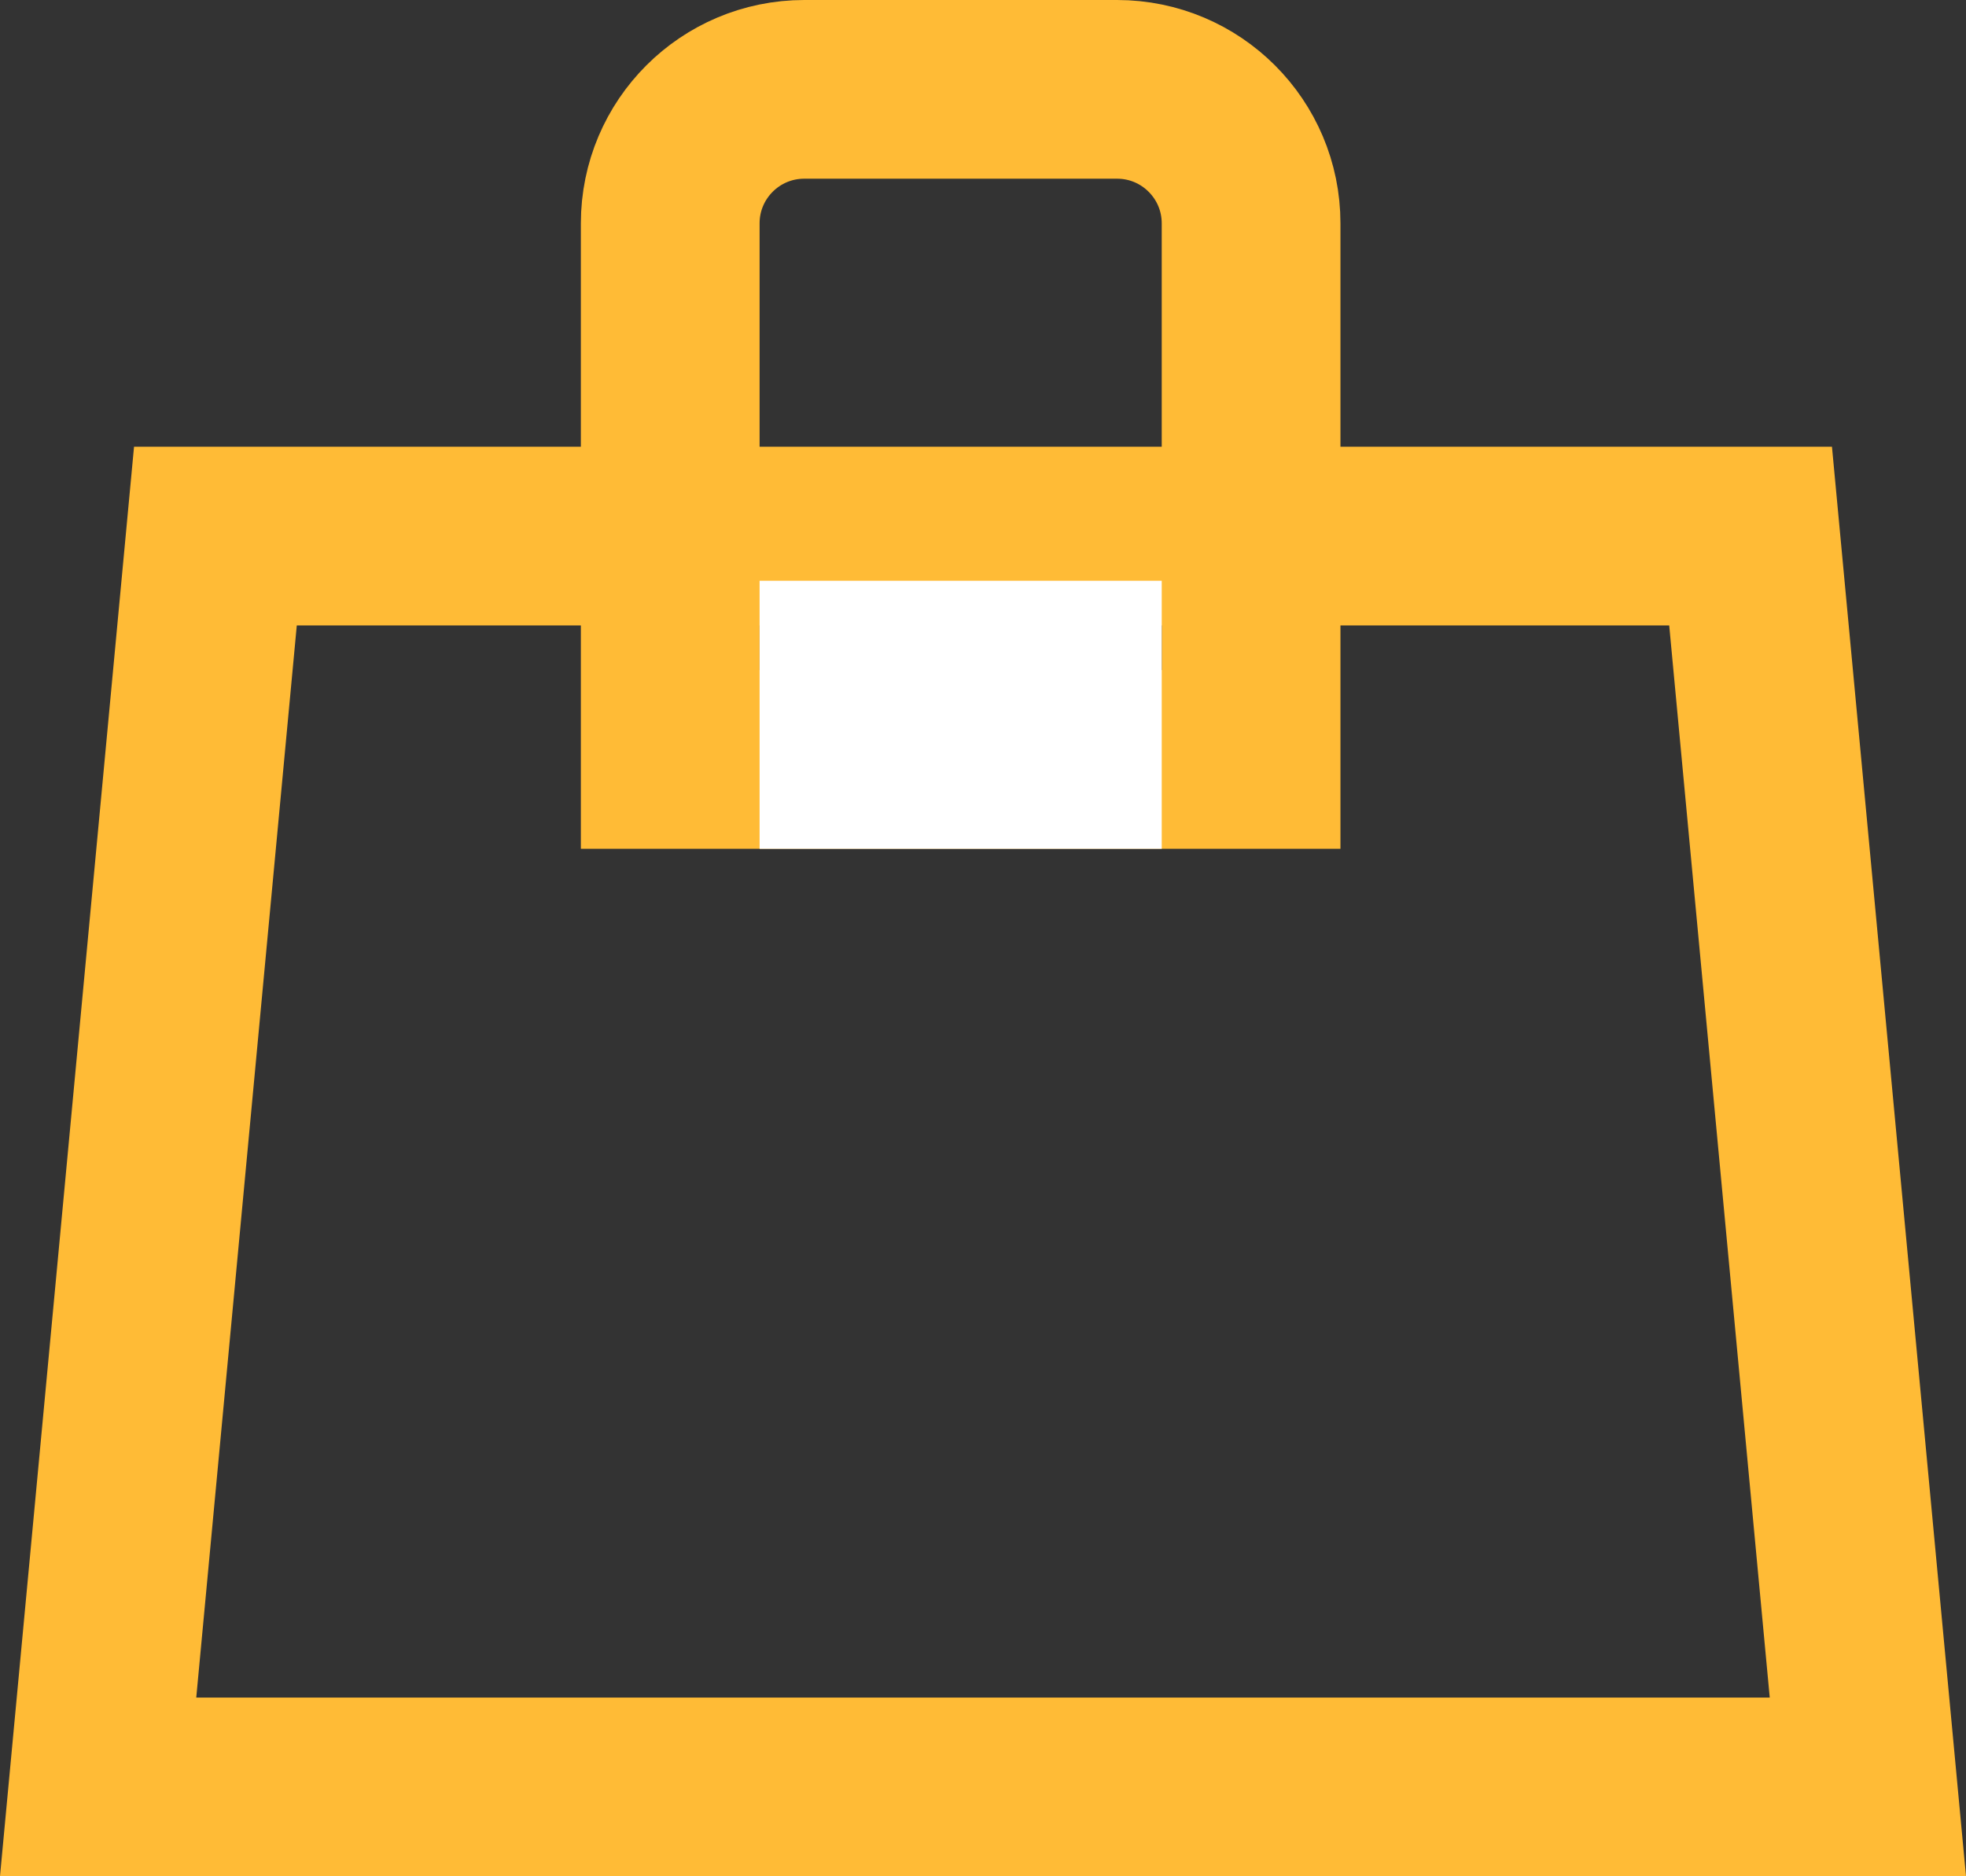 <svg width="44" height="42" viewBox="0 0 44 42" fill="none" xmlns="http://www.w3.org/2000/svg">
<rect x="0" y="0" width="44" height="42" fill="#333333" stroke="none"/>
<path d="M2.196 40L4.821 12H39.179L41.804 40H2.196Z" stroke="#FFBB36" stroke-width="4"/>
<path d="M15 5C15 3.343 16.343 2 18 2H25C26.657 2 28 3.343 28 5V17H15V5Z" stroke="#FFBB36" stroke-width="4"/>
<rect x="17" y="13" width="9" height="6" fill="white"/>
</svg>
